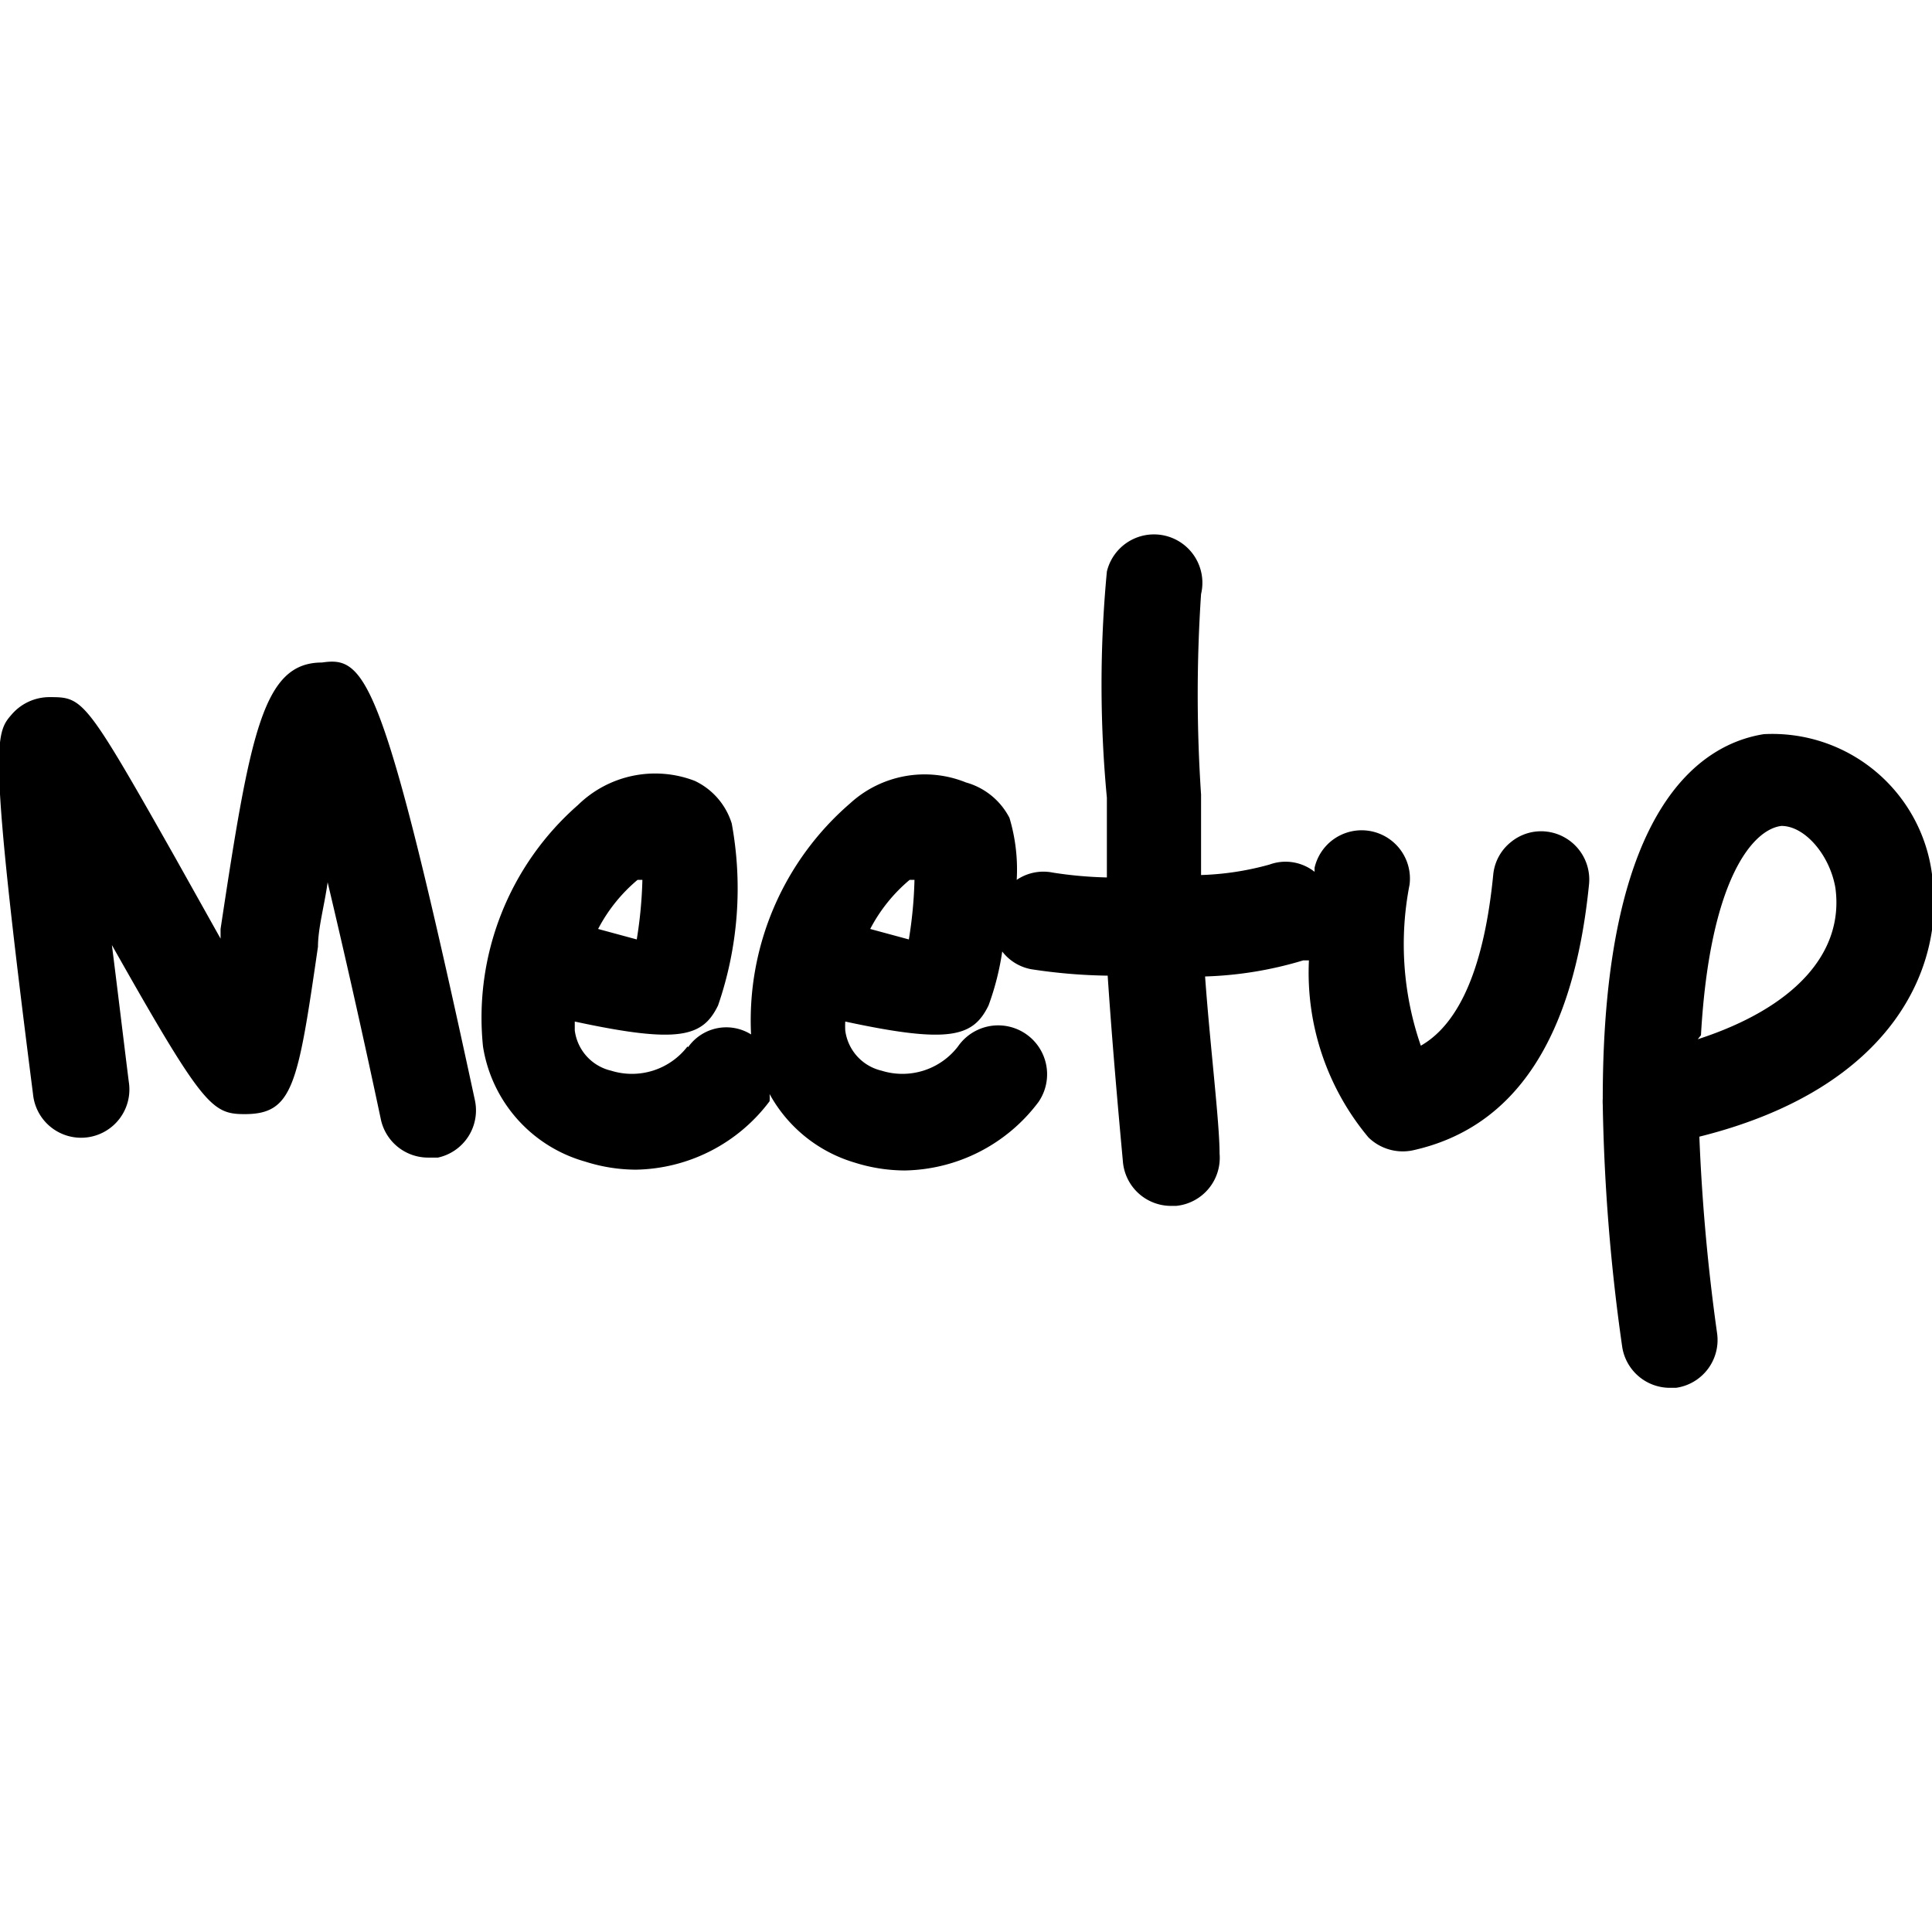 <svg id="Bold" xmlns="http://www.w3.org/2000/svg" viewBox="0 0 24 24"><title>social-media-meetup</title><path d="M4,8.23c-.73,0-.89.86-1.26,3.31l0,.12-.56-1v0c-1.13-2-1.15-2-1.57-2a.62.62,0,0,0-.46.21c-.21.24-.3.34.26,4.72a.6.6,0,1,0,1.19-.15c-.07-.56-.14-1.15-.21-1.7,1.13,2,1.24,2.1,1.65,2.1.6,0,.66-.36.91-2.08v0c0-.23.08-.51.12-.8.2.84.44,1.9.66,2.94a.6.6,0,0,0,.59.48h.12a.6.6,0,0,0,.46-.71C4.76,8.38,4.54,8.15,4,8.23Z"/><path d="M19.21,10.33a.59.59,0,0,0-.44.13.59.59,0,0,0-.22.4c-.11,1.13-.41,1.85-.9,2.13a3.85,3.85,0,0,1-.14-2,.6.6,0,0,0-1.18-.21v.05a.58.58,0,0,0-.56-.09,3.57,3.57,0,0,1-.85.13c0-.25,0-.6,0-1v0a18.67,18.67,0,0,1,0-2.49.6.6,0,1,0-1.17-.28,14.91,14.91,0,0,0,0,2.81V10c0,.35,0,.66,0,.9a5.06,5.06,0,0,1-.67-.06.59.59,0,0,0-.45.09l0,0a2.23,2.23,0,0,0-.09-.77A.87.87,0,0,0,12,9.72a1.37,1.37,0,0,0-1.44.26,3.56,3.56,0,0,0-1.23,2.87.58.58,0,0,0-.79.17l.08.06L8.54,13a.87.87,0,0,1-.95.3.59.59,0,0,1-.45-.5s0-.07,0-.11c1.3.28,1.59.19,1.78-.2a4.46,4.46,0,0,0,.17-2.26.87.87,0,0,0-.46-.53A1.37,1.37,0,0,0,7.18,10,3.51,3.51,0,0,0,6,13a1.77,1.77,0,0,0,1.27,1.43,2.09,2.09,0,0,0,.63.1,2.12,2.12,0,0,0,1.66-.85.58.58,0,0,0,0-.09,1.78,1.78,0,0,0,1.05.85,2.09,2.09,0,0,0,.63.1,2.12,2.12,0,0,0,1.66-.85.6.6,0,0,0-1-.69.87.87,0,0,1-.95.3.59.59,0,0,1-.45-.5,1.14,1.14,0,0,1,0-.11c1.3.28,1.59.19,1.78-.2a3.34,3.34,0,0,0,.17-.67.59.59,0,0,0,.36.22,6.79,6.79,0,0,0,.95.08c.07,1.06.19,2.31.19,2.32a.6.6,0,0,0,.6.54h.06a.6.6,0,0,0,.54-.65v0c0-.39-.12-1.36-.18-2.2a4.68,4.68,0,0,0,1.22-.2l.07,0A3.19,3.19,0,0,0,17,14.13a.61.61,0,0,0,.55.16c1.27-.28,2-1.39,2.19-3.31A.6.6,0,0,0,19.21,10.33ZM7.43,11.54a2,2,0,0,1,.49-.61l.06,0a5.37,5.37,0,0,1-.07.74Zm3.38,0a2,2,0,0,1,.49-.61l.06,0a5.31,5.31,0,0,1-.07.74Z"/><path d="M24,10.86a2,2,0,0,0-2.09-1.74c-.75.12-2,.86-2,4.53a.51.51,0,0,0,0,.07,24,24,0,0,0,.24,3,.6.6,0,0,0,.59.52h.08a.6.6,0,0,0,.51-.68,24.42,24.42,0,0,1-.22-2.44C23.52,13.52,24.17,12,24,10.86Zm-2.87,2c.11-1.95.65-2.56,1-2.6h0c.29,0,.6.36.67.77C22.91,11.84,22.29,12.52,21.09,12.91Z"/></svg>